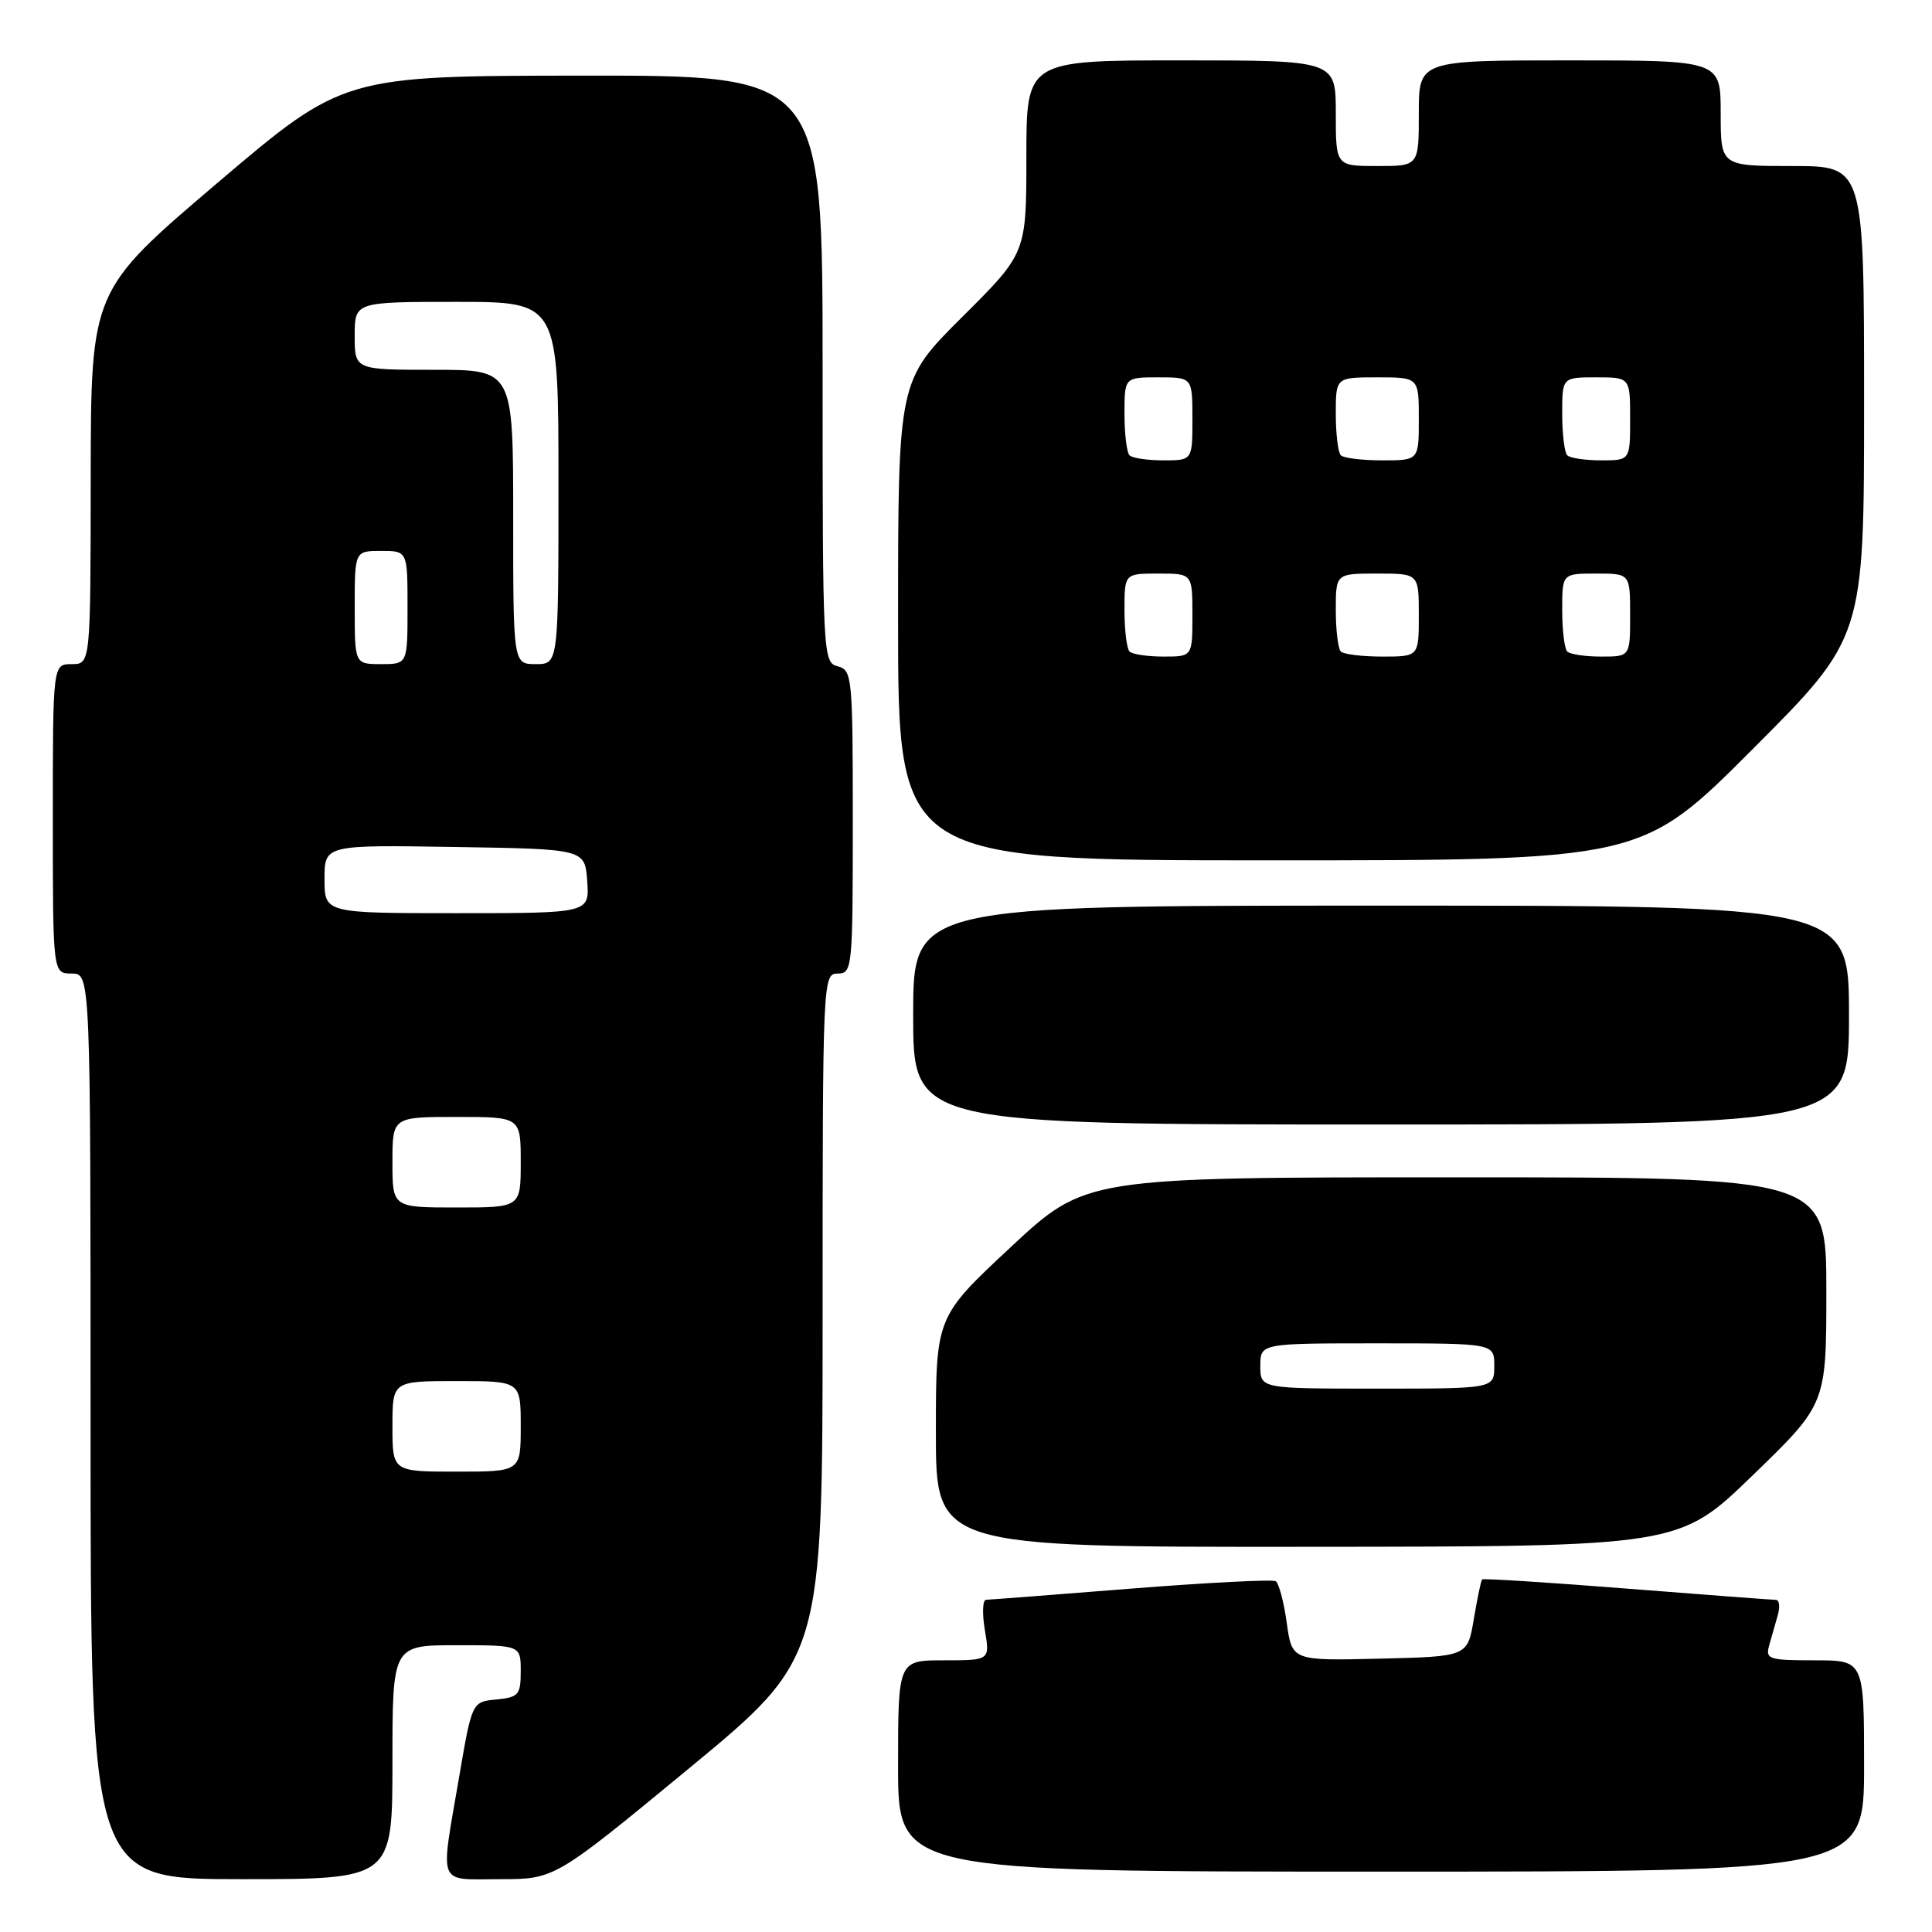 <?xml version="1.0" encoding="UTF-8" standalone="no"?>
<!DOCTYPE svg PUBLIC "-//W3C//DTD SVG 1.1//EN" "http://www.w3.org/Graphics/SVG/1.1/DTD/svg11.dtd" >
<svg xmlns="http://www.w3.org/2000/svg" xmlns:xlink="http://www.w3.org/1999/xlink" version="1.1" viewBox="0 0 256 256">
 <g >
 <path fill="currentColor"
d=" M 52.00 233.50 C 52.00 218.00 52.00 218.00 60.50 218.00 C 69.00 218.00 69.00 218.00 69.00 221.44 C 69.00 224.58 68.72 224.90 65.77 225.19 C 62.54 225.50 62.54 225.50 60.83 235.50 C 58.32 250.21 57.83 249.00 66.25 249.00 C 73.50 249.00 73.50 249.00 91.25 234.36 C 109.00 219.71 109.00 219.71 109.00 174.36 C 109.00 129.67 109.03 129.00 111.00 129.00 C 112.93 129.00 113.00 128.33 113.00 108.91 C 113.00 89.65 112.92 88.79 111.00 88.29 C 109.04 87.78 109.00 86.93 109.00 48.88 C 109.00 10.00 109.00 10.00 77.25 10.02 C 45.50 10.05 45.50 10.05 28.77 24.27 C 12.05 38.50 12.05 38.50 12.02 63.25 C 12.00 88.00 12.00 88.00 9.50 88.00 C 7.00 88.00 7.00 88.00 7.00 108.50 C 7.00 129.00 7.00 129.00 9.50 129.00 C 12.00 129.00 12.00 129.00 12.00 189.00 C 12.00 249.00 12.00 249.00 32.00 249.00 C 52.00 249.00 52.00 249.00 52.00 233.50 Z  M 247.00 234.00 C 247.00 220.00 247.00 220.00 240.43 220.00 C 234.34 220.00 233.91 219.85 234.43 218.00 C 234.74 216.90 235.26 215.10 235.57 214.00 C 235.88 212.90 235.77 212.00 235.32 211.99 C 234.87 211.99 225.98 211.32 215.58 210.50 C 205.17 209.68 196.53 209.13 196.39 209.28 C 196.24 209.42 195.75 211.78 195.29 214.52 C 194.46 219.50 194.46 219.50 182.83 219.78 C 171.20 220.06 171.20 220.06 170.50 215.03 C 170.12 212.27 169.46 209.79 169.04 209.52 C 168.61 209.26 159.99 209.70 149.88 210.50 C 139.77 211.30 131.12 211.97 130.66 211.98 C 130.20 211.99 130.13 213.80 130.50 216.00 C 131.18 220.00 131.18 220.00 125.09 220.00 C 119.00 220.00 119.00 220.00 119.00 234.00 C 119.00 248.00 119.00 248.00 183.00 248.00 C 247.00 248.00 247.00 248.00 247.00 234.00 Z  M 232.25 195.48 C 242.00 186.04 242.00 186.04 242.00 171.02 C 242.00 156.00 242.00 156.00 192.92 156.00 C 143.85 156.00 143.85 156.00 133.93 165.25 C 124.01 174.50 124.01 174.50 124.01 189.75 C 124.00 205.00 124.00 205.00 173.25 204.96 C 222.50 204.93 222.50 204.93 232.25 195.48 Z  M 245.00 134.50 C 245.00 120.00 245.00 120.00 183.00 120.00 C 121.00 120.00 121.00 120.00 121.00 134.50 C 121.00 149.00 121.00 149.00 183.00 149.00 C 245.00 149.00 245.00 149.00 245.00 134.50 Z  M 232.26 99.24 C 247.00 84.48 247.00 84.48 247.00 53.24 C 247.00 22.00 247.00 22.00 237.50 22.00 C 228.00 22.00 228.00 22.00 228.00 15.00 C 228.00 8.00 228.00 8.00 208.00 8.00 C 188.00 8.00 188.00 8.00 188.00 15.00 C 188.00 22.00 188.00 22.00 182.50 22.00 C 177.00 22.00 177.00 22.00 177.00 15.00 C 177.00 8.00 177.00 8.00 156.50 8.00 C 136.00 8.00 136.00 8.00 136.00 20.77 C 136.00 33.54 136.00 33.54 127.50 42.00 C 119.00 50.46 119.00 50.46 119.00 82.23 C 119.00 114.00 119.00 114.00 168.26 114.00 C 217.53 114.00 217.53 114.00 232.26 99.24 Z  M 52.00 189.00 C 52.00 183.00 52.00 183.00 60.50 183.00 C 69.00 183.00 69.00 183.00 69.00 189.00 C 69.00 195.00 69.00 195.00 60.50 195.00 C 52.00 195.00 52.00 195.00 52.00 189.00 Z  M 52.00 154.00 C 52.00 148.00 52.00 148.00 60.50 148.00 C 69.00 148.00 69.00 148.00 69.00 154.00 C 69.00 160.00 69.00 160.00 60.50 160.00 C 52.00 160.00 52.00 160.00 52.00 154.00 Z  M 43.00 116.48 C 43.00 111.95 43.00 111.95 60.25 112.23 C 77.50 112.50 77.50 112.50 77.81 116.75 C 78.11 121.00 78.11 121.00 60.56 121.00 C 43.00 121.00 43.00 121.00 43.00 116.48 Z  M 47.00 80.50 C 47.00 73.00 47.00 73.00 50.50 73.00 C 54.00 73.00 54.00 73.00 54.00 80.50 C 54.00 88.00 54.00 88.00 50.50 88.00 C 47.00 88.00 47.00 88.00 47.00 80.50 Z  M 68.00 68.50 C 68.00 49.00 68.00 49.00 57.50 49.00 C 47.00 49.00 47.00 49.00 47.00 44.50 C 47.00 40.00 47.00 40.00 60.50 40.00 C 74.00 40.00 74.00 40.00 74.00 64.00 C 74.00 88.00 74.00 88.00 71.00 88.00 C 68.00 88.00 68.00 88.00 68.00 68.50 Z  M 167.00 181.00 C 167.00 178.00 167.00 178.00 182.50 178.00 C 198.00 178.00 198.00 178.00 198.00 181.00 C 198.00 184.00 198.00 184.00 182.50 184.00 C 167.00 184.00 167.00 184.00 167.00 181.00 Z  M 149.67 86.33 C 149.30 85.97 149.00 83.49 149.00 80.83 C 149.00 76.00 149.00 76.00 153.50 76.00 C 158.00 76.00 158.00 76.00 158.00 81.50 C 158.00 87.00 158.00 87.00 154.17 87.00 C 152.06 87.00 150.03 86.70 149.67 86.33 Z  M 177.67 86.33 C 177.30 85.97 177.00 83.49 177.00 80.83 C 177.00 76.00 177.00 76.00 182.50 76.00 C 188.00 76.00 188.00 76.00 188.00 81.50 C 188.00 87.00 188.00 87.00 183.17 87.00 C 180.51 87.00 178.03 86.70 177.67 86.33 Z  M 207.67 86.33 C 207.30 85.97 207.00 83.49 207.00 80.83 C 207.00 76.00 207.00 76.00 211.50 76.00 C 216.00 76.00 216.00 76.00 216.00 81.50 C 216.00 87.00 216.00 87.00 212.17 87.00 C 210.06 87.00 208.03 86.70 207.67 86.33 Z  M 149.67 60.33 C 149.30 59.97 149.00 57.49 149.00 54.83 C 149.00 50.00 149.00 50.00 153.50 50.00 C 158.00 50.00 158.00 50.00 158.00 55.50 C 158.00 61.00 158.00 61.00 154.17 61.00 C 152.06 61.00 150.03 60.70 149.67 60.33 Z  M 177.67 60.33 C 177.30 59.97 177.00 57.49 177.00 54.83 C 177.00 50.00 177.00 50.00 182.50 50.00 C 188.00 50.00 188.00 50.00 188.00 55.50 C 188.00 61.00 188.00 61.00 183.17 61.00 C 180.51 61.00 178.03 60.70 177.67 60.33 Z  M 207.67 60.33 C 207.30 59.97 207.00 57.49 207.00 54.83 C 207.00 50.00 207.00 50.00 211.50 50.00 C 216.00 50.00 216.00 50.00 216.00 55.50 C 216.00 61.00 216.00 61.00 212.17 61.00 C 210.06 61.00 208.03 60.70 207.67 60.33 Z "/>
</g>
</svg>